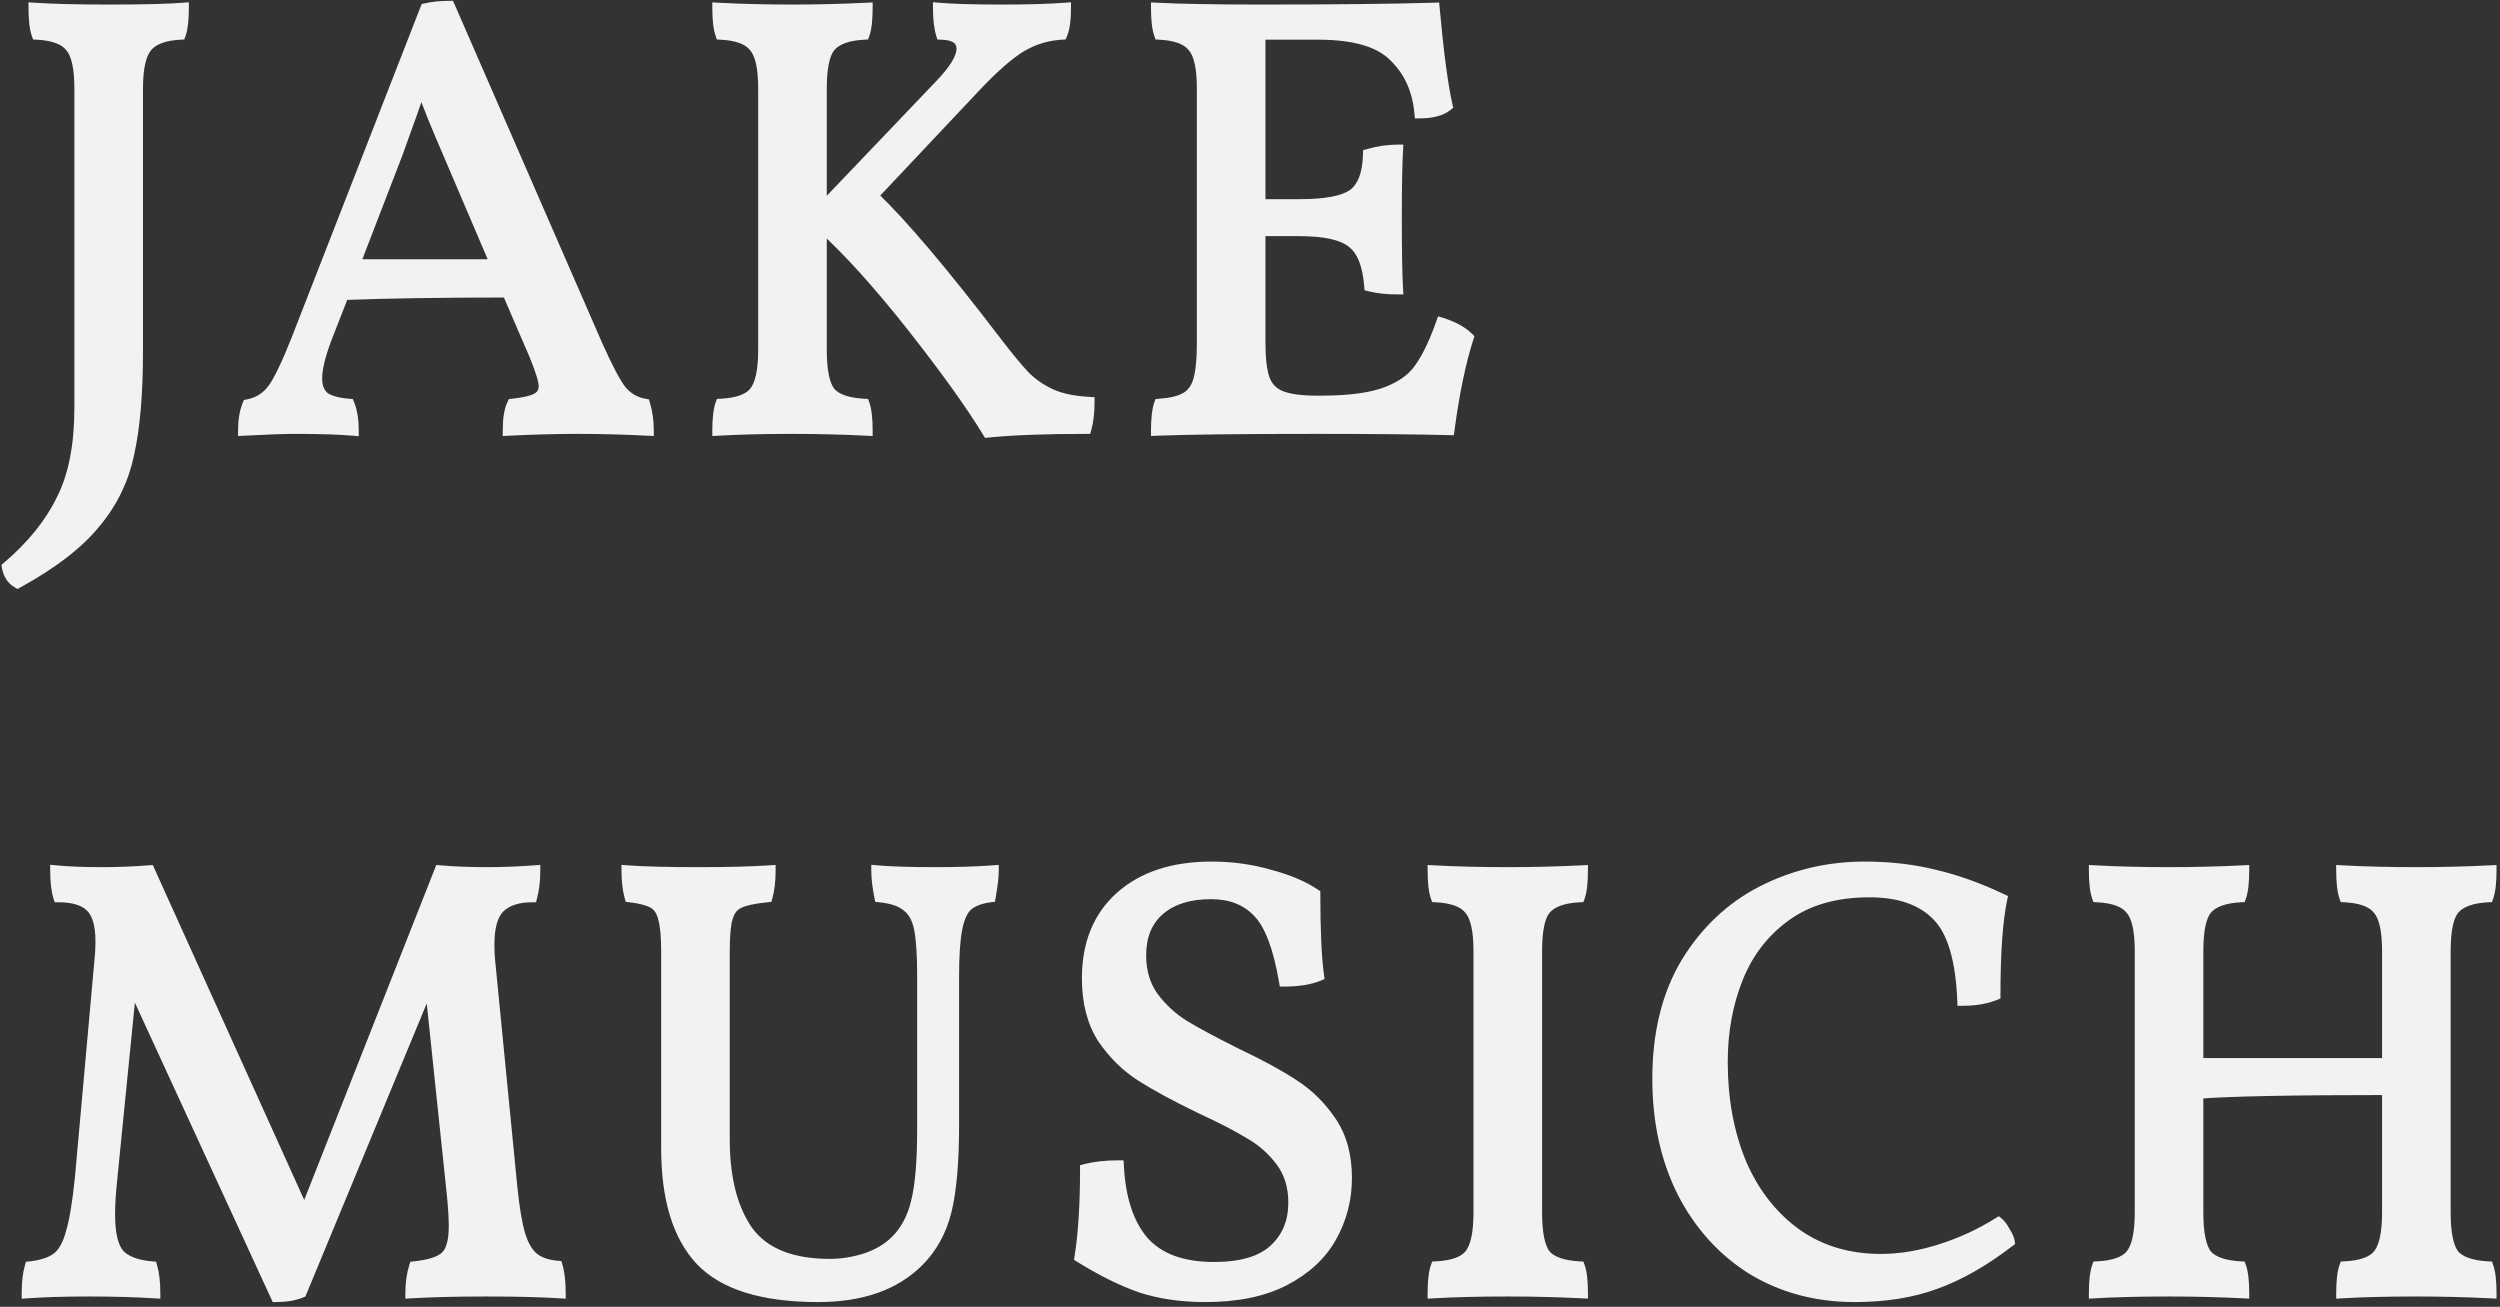 <svg width="484" height="253" viewBox="0 0 484 253" fill="none" xmlns="http://www.w3.org/2000/svg">
<rect x="0" y="0" width="484" height="253" fill="#333333" stroke="none"/>
<path d="M26.68 68C26.68 76.16 26.12 82.76 25 87.8C23.96 92.84 21.76 97.36 18.4 101.36C15.12 105.36 10.12 109.2 3.4 112.88C2.28 112.24 1.6 111.2 1.36 109.76C6.16 105.68 9.68 101.32 11.92 96.68C14.24 92.12 15.4 86.2 15.4 78.92V17.12C15.4 13.12 14.8 10.44 13.6 9.08C12.48 7.64 10.32 6.84 7.12 6.68C6.72 5.56 6.52 3.84 6.52 1.52C10.04 1.76 14.88 1.88 21.04 1.88C27.84 1.88 32.68 1.76 35.56 1.52C35.56 3.84 35.36 5.56 34.96 6.68C31.84 6.84 29.68 7.64 28.48 9.08C27.28 10.52 26.68 13.2 26.68 17.12V68ZM124.852 78.2C125.332 79.8 125.572 81.52 125.572 83.36C120.772 83.12 116.212 83 111.892 83C107.652 83 103.132 83.12 98.332 83.36C98.332 81.04 98.612 79.32 99.172 78.2C101.412 77.96 102.972 77.6 103.852 77.12C104.812 76.64 105.292 75.84 105.292 74.72C105.292 73.76 104.692 71.8 103.492 68.84L98.212 56.6C85.492 56.6 74.932 56.76 66.532 57.08L63.292 65.36C62.012 68.72 61.372 71.36 61.372 73.28C61.372 74.88 61.852 76.08 62.812 76.88C63.852 77.6 65.452 78.04 67.612 78.2C68.172 79.56 68.452 81.28 68.452 83.36C65.732 83.12 61.932 83 57.052 83C54.972 83 51.652 83.12 47.092 83.36C47.092 81.36 47.372 79.68 47.932 78.32C50.012 77.92 51.652 76.88 52.852 75.2C54.052 73.52 55.612 70.24 57.532 65.36L82.372 1.64C83.732 1.32 85.292 1.16 87.052 1.16L115.612 66.68C117.612 71.16 119.172 74.12 120.292 75.56C121.492 77 123.012 77.88 124.852 78.2ZM95.932 51.2L86.812 29.84C84.412 24.32 82.652 19.96 81.532 16.76C80.652 19.48 79.132 23.8 76.972 29.72L68.692 51.2H95.932ZM192.784 65.96C195.104 69 196.984 71.28 198.424 72.8C199.864 74.24 201.544 75.4 203.464 76.28C205.384 77.16 207.864 77.68 210.904 77.84C210.904 79.84 210.704 81.56 210.304 83C202.304 83 195.944 83.24 191.224 83.72C188.024 78.44 183.184 71.68 176.704 63.44C170.224 55.2 164.344 48.68 159.064 43.88V67.76C159.064 71.76 159.624 74.48 160.744 75.92C161.944 77.28 164.144 78.04 167.344 78.2C167.744 79.32 167.944 81.04 167.944 83.36C163.144 83.12 158.304 83 153.424 83C147.824 83 142.984 83.12 138.904 83.36C138.904 81.04 139.104 79.32 139.504 78.2C142.704 78.04 144.864 77.28 145.984 75.92C147.184 74.48 147.784 71.76 147.784 67.76V17.12C147.784 13.12 147.184 10.44 145.984 9.08C144.864 7.64 142.704 6.84 139.504 6.68C139.104 5.56 138.904 3.84 138.904 1.52C143.304 1.76 148.144 1.88 153.424 1.88C158.304 1.88 163.144 1.76 167.944 1.52C167.944 3.84 167.744 5.56 167.344 6.68C164.144 6.84 161.944 7.64 160.744 9.08C159.624 10.44 159.064 13.12 159.064 17.12V40.4L181.744 16.64C184.704 13.6 186.184 11.2 186.184 9.44C186.184 7.68 184.864 6.76 182.224 6.68C181.824 5.4 181.624 3.68 181.624 1.52C184.264 1.76 188.384 1.88 193.984 1.88C199.024 1.88 203.144 1.76 206.344 1.52C206.344 3.84 206.104 5.56 205.624 6.68C202.744 6.84 200.104 7.64 197.704 9.08C195.304 10.52 192.264 13.2 188.584 17.12L169.024 37.88C174.784 43.4 182.704 52.76 192.784 65.96ZM279.032 62.48C281.352 63.2 283.112 64.16 284.312 65.36C282.792 70.08 281.552 76.04 280.592 83.24C274.352 83.08 265.792 83 254.912 83C240.192 83 229.832 83.12 223.832 83.36C223.832 81.04 224.032 79.32 224.432 78.2C226.672 78.04 228.352 77.64 229.472 77C230.672 76.36 231.512 75.24 231.992 73.64C232.472 72.04 232.712 69.64 232.712 66.44V17.12C232.712 13.12 232.112 10.44 230.912 9.08C229.792 7.64 227.632 6.84 224.432 6.68C224.032 5.56 223.832 3.84 223.832 1.52C228.552 1.76 235.272 1.88 243.992 1.88C258.552 1.88 269.792 1.76 277.712 1.52C278.512 10.32 279.352 16.64 280.232 20.48C279.032 21.44 277.232 21.92 274.832 21.92C274.432 17.44 272.792 13.8 269.912 11C267.112 8.12 262.192 6.68 255.152 6.68H243.992V39.56H251.552C256.592 39.56 260.032 38.92 261.872 37.64C263.792 36.28 264.792 33.68 264.872 29.84C266.792 29.28 268.712 29 270.632 29C270.472 31.72 270.392 36.08 270.392 42.08C270.392 48.64 270.472 53.28 270.632 56C268.472 56 266.632 55.8 265.112 55.4C264.792 51.24 263.672 48.44 261.752 47C259.912 45.48 256.512 44.72 251.552 44.72H243.992V66.44C243.992 69.48 244.272 71.8 244.832 73.4C245.392 74.92 246.432 76 247.952 76.64C249.552 77.28 251.872 77.6 254.912 77.6H255.632C261.152 77.6 265.392 77.04 268.352 75.92C271.312 74.8 273.472 73.24 274.832 71.24C276.272 69.24 277.672 66.32 279.032 62.48ZM107.92 245.08C108.32 246.44 108.52 248.2 108.52 250.36C104.84 250.12 100.04 250 94.12 250C88.44 250 83.56 250.12 79.48 250.36C79.48 248.44 79.72 246.72 80.2 245.2C83.24 244.88 85.28 244.2 86.32 243.16C87.36 242.12 87.88 240.2 87.88 237.4C87.88 235.8 87.76 233.8 87.52 231.4L83.2 190.24L58.36 250.24C57 250.8 55.36 251.08 53.44 251.08L25.48 190.36L21.64 228.88C21.4 231.28 21.28 233.36 21.28 235.12C21.28 238.8 21.88 241.36 23.08 242.8C24.36 244.16 26.48 244.96 29.44 245.2C29.84 246.56 30.04 248.28 30.04 250.36C26.2 250.12 21.92 250 17.2 250C12.48 250 8.48 250.12 5.2 250.36C5.2 248.28 5.4 246.56 5.8 245.2C8.04 244.96 9.76 244.4 10.96 243.52C12.16 242.64 13.08 241.04 13.72 238.72C14.44 236.32 15.04 232.68 15.52 227.8L19.36 185.08C19.44 184.36 19.48 183.4 19.48 182.2C19.48 179.08 18.84 176.88 17.56 175.6C16.28 174.32 14.2 173.68 11.32 173.68C10.92 172.4 10.72 170.68 10.72 168.52C13.12 168.76 16.16 168.88 19.84 168.88C22.8 168.88 25.84 168.76 28.96 168.52L58.96 234.88L85.12 168.52C87.84 168.76 90.96 168.88 94.48 168.88C97.36 168.88 100.4 168.76 103.6 168.52C103.6 170.44 103.4 172.16 103 173.68C100.28 173.68 98.2 174.36 96.76 175.72C95.4 177.08 94.72 179.44 94.72 182.8C94.72 184.08 94.76 185.08 94.84 185.8L99.16 229.84C99.56 233.84 100.08 236.92 100.72 239.08C101.36 241.16 102.24 242.64 103.36 243.52C104.48 244.4 106 244.92 107.92 245.08ZM184.68 217.72C184.68 224.92 184.2 230.48 183.24 234.4C182.28 238.32 180.48 241.6 177.84 244.24C173.28 248.8 166.8 251.08 158.4 251.08C147.68 251.08 140.08 248.72 135.6 244C131.2 239.28 129 232.04 129 222.28V184.12C129 181.24 128.8 179.12 128.4 177.76C128.08 176.4 127.44 175.44 126.48 174.88C125.52 174.32 124 173.92 121.92 173.68C121.52 172.24 121.32 170.52 121.32 168.52C124.52 168.76 129.16 168.88 135.24 168.88C140.92 168.88 145.56 168.76 149.16 168.52C149.16 170.52 148.96 172.24 148.56 173.68C146 173.92 144.16 174.32 143.04 174.88C142 175.36 141.28 176.28 140.88 177.64C140.48 178.92 140.28 181.08 140.28 184.12V220.6C140.28 228.12 141.8 234.04 144.84 238.36C147.96 242.6 153.24 244.72 160.68 244.72C162.92 244.72 165.2 244.36 167.52 243.64C169.92 242.84 171.88 241.68 173.4 240.16C175.32 238.24 176.64 235.76 177.36 232.72C178.16 229.6 178.56 224.92 178.56 218.68V188.92C178.56 184.84 178.36 181.8 177.96 179.8C177.56 177.8 176.76 176.36 175.56 175.48C174.44 174.52 172.68 173.92 170.28 173.68C169.88 171.68 169.68 169.96 169.68 168.52C172.4 168.76 176.16 168.88 180.96 168.88C185.44 168.88 189.24 168.76 192.36 168.52C192.36 169.72 192.16 171.44 191.76 173.68C189.84 173.92 188.36 174.48 187.32 175.36C186.36 176.24 185.68 177.76 185.28 179.92C184.88 182 184.68 185 184.68 188.92V217.72ZM233.376 251.08C228.736 251.08 224.576 250.48 220.896 249.28C217.216 248 213.256 246.04 209.016 243.4C209.736 238.92 210.096 233.24 210.096 226.36C211.936 225.88 214.096 225.64 216.576 225.64C216.896 232.04 218.496 236.92 221.376 240.28C224.336 243.64 228.896 245.32 235.056 245.32C240.256 245.32 244.096 244.2 246.576 241.96C249.136 239.64 250.416 236.6 250.416 232.84C250.416 229.72 249.616 227.08 248.016 224.92C246.416 222.76 244.456 221 242.136 219.64C239.816 218.2 236.576 216.52 232.416 214.6C227.616 212.28 223.776 210.2 220.896 208.36C218.016 206.52 215.536 204.08 213.456 201.04C211.456 197.92 210.456 194.04 210.456 189.4C210.456 182.68 212.616 177.4 216.936 173.56C221.256 169.72 227.136 167.8 234.576 167.8C238.496 167.8 242.256 168.32 245.856 169.36C249.456 170.32 252.376 171.56 254.616 173.08C254.616 180.2 254.856 185.48 255.336 188.92C253.576 189.64 251.336 190 248.616 190C247.496 183.44 245.816 179 243.576 176.68C241.336 174.28 238.296 173.08 234.456 173.08C230.216 173.08 226.896 174.12 224.496 176.2C222.096 178.28 220.896 181.2 220.896 184.96C220.896 188.08 221.696 190.76 223.296 193C224.976 195.24 226.976 197.08 229.296 198.52C231.696 199.96 234.976 201.72 239.136 203.8C243.856 206.04 247.616 208.08 250.416 209.92C253.296 211.76 255.736 214.16 257.736 217.12C259.736 220.08 260.736 223.72 260.736 228.04C260.736 232.2 259.736 236.04 257.736 239.56C255.816 243 252.776 245.8 248.616 247.96C244.536 250.04 239.456 251.08 233.376 251.08ZM286.267 184.12C286.267 180.12 285.667 177.44 284.467 176.08C283.347 174.64 281.187 173.84 277.987 173.68C277.587 172.56 277.387 170.84 277.387 168.52C281.787 168.76 286.627 168.88 291.907 168.88C296.787 168.88 301.627 168.76 306.427 168.52C306.427 170.84 306.227 172.56 305.827 173.68C302.627 173.84 300.427 174.64 299.227 176.08C298.107 177.44 297.547 180.12 297.547 184.12V234.76C297.547 238.76 298.107 241.48 299.227 242.92C300.427 244.28 302.627 245.04 305.827 245.2C306.227 246.32 306.427 248.04 306.427 250.36C301.627 250.12 296.787 250 291.907 250C286.307 250 281.467 250.12 277.387 250.36C277.387 248.04 277.587 246.32 277.987 245.2C281.187 245.04 283.347 244.28 284.467 242.92C285.667 241.48 286.267 238.76 286.267 234.76V184.12ZM359.049 251.08C351.689 251.08 345.089 249.32 339.249 245.8C333.489 242.2 328.969 237.2 325.689 230.8C322.489 224.4 320.889 217.08 320.889 208.84C320.889 200.04 322.729 192.56 326.409 186.4C330.169 180.24 335.089 175.6 341.169 172.48C347.329 169.36 353.929 167.8 360.969 167.8C365.849 167.8 370.369 168.32 374.529 169.36C378.689 170.32 383.049 171.88 387.609 174.04C386.729 178.2 386.289 184.4 386.289 192.64C384.529 193.36 382.409 193.72 379.929 193.72C379.609 185.72 377.969 180.24 375.009 177.28C372.049 174.24 367.689 172.72 361.929 172.72C355.449 172.72 350.089 174.24 345.849 177.28C341.609 180.32 338.489 184.32 336.489 189.28C334.489 194.24 333.489 199.68 333.489 205.6C333.489 212.8 334.689 219.32 337.089 225.16C339.569 230.92 343.129 235.48 347.769 238.84C352.409 242.12 357.849 243.76 364.089 243.76C367.849 243.76 371.729 243.12 375.729 241.84C379.729 240.56 383.449 238.84 386.889 236.68C387.369 237.08 387.809 237.68 388.209 238.48C388.689 239.2 388.969 239.84 389.049 240.4C384.169 244.16 379.409 246.88 374.769 248.56C370.209 250.24 364.969 251.08 359.049 251.08ZM473.448 234.76C473.448 238.76 474.008 241.48 475.128 242.92C476.328 244.28 478.528 245.04 481.728 245.2C482.128 246.32 482.328 248.04 482.328 250.36C477.528 250.12 472.688 250 467.808 250C462.208 250 457.368 250.12 453.288 250.36C453.288 248.04 453.488 246.32 453.888 245.2C457.088 245.04 459.247 244.28 460.367 242.92C461.568 241.48 462.168 238.76 462.168 234.76V211C443.848 211 431.648 211.24 425.568 211.72V234.76C425.568 238.76 426.128 241.48 427.248 242.92C428.448 244.28 430.648 245.04 433.848 245.2C434.248 246.32 434.448 248.04 434.448 250.36C429.648 250.12 424.808 250 419.928 250C414.328 250 409.488 250.12 405.408 250.36C405.408 248.04 405.608 246.32 406.008 245.2C409.208 245.04 411.368 244.28 412.488 242.92C413.688 241.48 414.288 238.76 414.288 234.76V184.12C414.288 180.12 413.688 177.44 412.488 176.08C411.368 174.64 409.208 173.84 406.008 173.68C405.608 172.56 405.408 170.84 405.408 168.52C409.808 168.76 414.648 168.88 419.928 168.88C424.808 168.88 429.648 168.76 434.448 168.52C434.448 170.84 434.248 172.56 433.848 173.68C430.648 173.84 428.448 174.64 427.248 176.08C426.128 177.44 425.568 180.12 425.568 184.12V205.84H462.168V184.12C462.168 180.12 461.568 177.44 460.367 176.08C459.247 174.64 457.088 173.84 453.888 173.68C453.488 172.56 453.288 170.84 453.288 168.52C457.688 168.76 462.528 168.88 467.808 168.88C472.688 168.88 477.528 168.76 482.328 168.52C482.328 170.84 482.128 172.56 481.728 173.68C478.528 173.84 476.328 174.64 475.128 176.08C474.008 177.44 473.448 180.12 473.448 184.12V234.76Z" fill="#F2F2F2"/>
<path d="M25 87.8L24.024 87.583L24.022 87.591L24.021 87.598L25 87.8ZM18.4 101.36L17.634 100.717L17.627 100.726L18.4 101.36ZM3.4 112.88L2.904 113.748L3.39 114.026L3.88 113.757L3.4 112.88ZM1.36 109.76L0.712 108.998L0.28 109.365L0.374 109.924L1.36 109.76ZM11.92 96.68L11.029 96.227L11.024 96.236L11.019 96.245L11.92 96.68ZM13.6 9.08L12.811 9.694L12.83 9.718L12.85 9.742L13.6 9.08ZM7.12 6.68L6.178 7.016L6.403 7.645L7.07 7.679L7.12 6.68ZM6.52 1.52L6.588 0.522L5.52 0.449V1.52H6.52ZM35.56 1.52H36.56V0.433L35.477 0.523L35.56 1.52ZM34.96 6.68L35.011 7.679L35.677 7.645L35.902 7.016L34.96 6.68ZM28.48 9.08L27.712 8.44L27.712 8.44L28.48 9.08ZM25.68 68C25.68 76.124 25.122 82.643 24.024 87.583L25.976 88.017C27.118 82.877 27.68 76.196 27.68 68H25.68ZM24.021 87.598C23.015 92.473 20.889 96.842 17.634 100.717L19.166 102.003C22.631 97.878 24.905 93.207 25.979 88.002L24.021 87.598ZM17.627 100.726C14.457 104.591 9.576 108.358 2.92 112.003L3.88 113.757C10.664 110.042 15.783 106.129 19.173 101.994L17.627 100.726ZM3.896 112.012C3.073 111.542 2.544 110.783 2.346 109.596L0.374 109.924C0.656 111.617 1.487 112.938 2.904 113.748L3.896 112.012ZM2.008 110.522C6.891 106.371 10.508 101.905 12.821 97.115L11.019 96.245C8.852 100.735 5.429 104.989 0.712 108.998L2.008 110.522ZM12.811 97.133C15.226 92.386 16.4 86.295 16.4 78.92H14.4C14.4 86.105 13.254 91.854 11.029 96.227L12.811 97.133ZM16.4 78.92V17.12H14.4V78.92H16.4ZM16.4 17.12C16.4 15.077 16.247 13.328 15.926 11.892C15.606 10.465 15.104 9.273 14.35 8.418L12.85 9.742C13.296 10.247 13.694 11.075 13.974 12.329C14.253 13.572 14.4 15.163 14.4 17.12H16.4ZM14.389 8.466C12.994 6.672 10.453 5.845 7.17 5.681L7.07 7.679C10.187 7.835 11.966 8.608 12.811 9.694L14.389 8.466ZM8.062 6.344C7.722 5.391 7.52 3.813 7.52 1.52H5.52C5.52 3.867 5.718 5.729 6.178 7.016L8.062 6.344ZM6.452 2.518C10.005 2.76 14.871 2.88 21.04 2.88V0.88C14.889 0.88 10.075 0.76 6.588 0.522L6.452 2.518ZM21.04 2.88C27.841 2.88 32.718 2.76 35.643 2.517L35.477 0.523C32.642 0.76 27.839 0.88 21.04 0.88V2.88ZM34.56 1.52C34.56 3.813 34.358 5.391 34.018 6.344L35.902 7.016C36.362 5.729 36.56 3.867 36.56 1.52H34.56ZM34.909 5.681C31.688 5.846 29.179 6.679 27.712 8.44L29.248 9.72C30.181 8.601 31.992 7.834 35.011 7.679L34.909 5.681ZM27.712 8.44C26.267 10.173 25.68 13.177 25.68 17.12H27.68C27.68 13.223 28.293 10.867 29.248 9.72L27.712 8.44ZM25.68 17.12V68H27.68V17.12H25.68ZM124.852 78.2L125.81 77.913L125.632 77.321L125.024 77.215L124.852 78.2ZM125.572 83.36L125.522 84.359L126.572 84.411V83.36H125.572ZM98.332 83.36H97.332V84.411L98.382 84.359L98.332 83.36ZM99.172 78.2L99.066 77.206L98.522 77.264L98.278 77.753L99.172 78.2ZM103.852 77.12L103.405 76.226L103.389 76.234L103.373 76.242L103.852 77.12ZM103.492 68.84L104.419 68.464L104.415 68.454L104.41 68.444L103.492 68.84ZM98.212 56.6L99.13 56.204L98.87 55.6H98.212V56.6ZM66.532 57.08L66.494 56.081L65.84 56.106L65.601 56.716L66.532 57.08ZM63.292 65.36L62.361 64.996L62.358 65.004L63.292 65.36ZM62.812 76.88L62.172 77.648L62.206 77.677L62.243 77.702L62.812 76.88ZM67.612 78.2L68.537 77.819L68.302 77.248L67.686 77.203L67.612 78.2ZM68.452 83.36L68.364 84.356L69.452 84.452V83.36H68.452ZM47.092 83.36H46.092V84.414L47.145 84.359L47.092 83.36ZM47.932 78.32L47.743 77.338L47.213 77.44L47.008 77.939L47.932 78.32ZM52.852 75.2L53.666 75.781L53.666 75.781L52.852 75.2ZM57.532 65.36L58.463 65.726L58.464 65.723L57.532 65.36ZM82.372 1.64L82.143 0.667L81.631 0.787L81.441 1.277L82.372 1.64ZM87.052 1.16L87.969 0.76L87.707 0.16H87.052V1.16ZM115.612 66.68L114.695 67.08L114.699 67.088L115.612 66.68ZM120.292 75.56L119.503 76.174L119.513 76.187L119.524 76.2L120.292 75.56ZM95.932 51.2V52.2H97.447L96.852 50.807L95.932 51.2ZM86.812 29.84L87.732 29.447L87.729 29.441L86.812 29.84ZM81.532 16.76L82.476 16.43L81.495 13.627L80.581 16.452L81.532 16.76ZM76.972 29.72L77.905 30.08L77.909 30.071L77.912 30.063L76.972 29.72ZM68.692 51.2L67.759 50.84L67.235 52.2H68.692V51.2ZM123.894 78.487C124.344 79.985 124.572 81.608 124.572 83.36H126.572C126.572 81.433 126.321 79.615 125.81 77.913L123.894 78.487ZM125.622 82.361C120.807 82.121 116.231 82 111.892 82V84C116.194 84 120.737 84.12 125.522 84.359L125.622 82.361ZM111.892 82C107.634 82 103.097 82.121 98.282 82.361L98.382 84.359C103.168 84.12 107.671 84 111.892 84V82ZM99.332 83.36C99.332 81.084 99.613 79.555 100.067 78.647L98.278 77.753C97.612 79.085 97.332 80.996 97.332 83.36H99.332ZM99.279 79.194C101.527 78.954 103.262 78.581 104.331 77.998L103.373 76.242C102.682 76.619 101.298 76.966 99.066 77.206L99.279 79.194ZM104.299 78.014C104.923 77.703 105.438 77.261 105.79 76.674C106.14 76.091 106.292 75.425 106.292 74.72H104.292C104.292 75.135 104.204 75.43 104.075 75.645C103.947 75.859 103.741 76.058 103.405 76.226L104.299 78.014ZM106.292 74.72C106.292 74.081 106.102 73.23 105.798 72.237C105.486 71.218 105.025 69.958 104.419 68.464L102.565 69.216C103.16 70.682 103.598 71.882 103.886 72.823C104.182 73.79 104.292 74.399 104.292 74.72H106.292ZM104.41 68.444L99.13 56.204L97.294 56.996L102.574 69.236L104.41 68.444ZM98.212 55.6C85.485 55.6 74.912 55.76 66.494 56.081L66.57 58.079C74.953 57.76 85.499 57.6 98.212 57.6V55.6ZM65.601 56.716L62.361 64.996L64.223 65.724L67.463 57.444L65.601 56.716ZM62.358 65.004C61.065 68.396 60.372 71.174 60.372 73.28H62.372C62.372 71.546 62.959 69.044 64.227 65.716L62.358 65.004ZM60.372 73.28C60.372 75.087 60.923 76.607 62.172 77.648L63.452 76.112C62.781 75.553 62.372 74.673 62.372 73.28H60.372ZM62.243 77.702C63.5 78.572 65.312 79.032 67.538 79.197L67.686 77.203C65.593 77.048 64.204 76.628 63.381 76.058L62.243 77.702ZM66.688 78.581C67.182 79.781 67.452 81.361 67.452 83.36H69.452C69.452 81.199 69.163 79.339 68.537 77.819L66.688 78.581ZM68.54 82.364C65.777 82.12 61.943 82 57.052 82V84C61.922 84 65.688 84.12 68.364 84.356L68.54 82.364ZM57.052 82C54.944 82 51.602 82.121 47.04 82.361L47.145 84.359C51.703 84.119 55 84 57.052 84V82ZM48.092 83.36C48.092 81.447 48.361 79.905 48.857 78.701L47.008 77.939C46.383 79.455 46.092 81.273 46.092 83.36H48.092ZM48.121 79.302C50.446 78.855 52.312 77.676 53.666 75.781L52.038 74.619C50.992 76.084 49.579 76.985 47.743 77.338L48.121 79.302ZM53.666 75.781C54.946 73.989 56.545 70.601 58.463 65.726L56.602 64.994C54.679 69.879 53.158 73.051 52.038 74.619L53.666 75.781ZM58.464 65.723L83.304 2.003L81.441 1.277L56.6 64.997L58.464 65.723ZM82.601 2.613C83.87 2.315 85.35 2.16 87.052 2.16V0.16C85.234 0.16 83.595 0.325 82.143 0.667L82.601 2.613ZM86.135 1.56L114.695 67.08L116.529 66.28L87.969 0.76L86.135 1.56ZM114.699 67.088C116.695 71.558 118.298 74.625 119.503 76.174L121.082 74.946C120.046 73.615 118.53 70.762 116.525 66.272L114.699 67.088ZM119.524 76.2C120.875 77.822 122.606 78.824 124.681 79.185L125.024 77.215C123.418 76.936 122.109 76.178 121.06 74.92L119.524 76.2ZM96.852 50.807L87.732 29.447L85.892 30.233L95.013 51.593L96.852 50.807ZM87.729 29.441C85.333 23.929 83.584 19.595 82.476 16.43L80.588 17.09C81.72 20.325 83.492 24.711 85.895 30.239L87.729 29.441ZM80.581 16.452C79.707 19.153 78.192 23.459 76.033 29.377L77.912 30.063C80.072 24.142 81.597 19.807 82.484 17.068L80.581 16.452ZM76.039 29.36L67.759 50.84L69.625 51.56L77.905 30.08L76.039 29.36ZM68.692 52.2H95.932V50.2H68.692V52.2ZM192.784 65.96L193.579 65.353L193.579 65.353L192.784 65.96ZM198.424 72.8L197.698 73.488L197.708 73.498L197.717 73.507L198.424 72.8ZM203.464 76.28L203.048 77.189L203.464 76.28ZM210.904 77.84H211.904V76.891L210.957 76.841L210.904 77.84ZM210.304 83V84H211.064L211.268 83.268L210.304 83ZM191.224 83.72L190.369 84.238L190.697 84.779L191.326 84.715L191.224 83.72ZM159.064 43.88L159.737 43.14L158.064 41.619V43.88H159.064ZM160.744 75.92L159.955 76.534L159.974 76.558L159.995 76.582L160.744 75.92ZM167.344 78.2L168.286 77.864L168.061 77.235L167.394 77.201L167.344 78.2ZM167.944 83.36L167.894 84.359L168.944 84.411V83.36H167.944ZM138.904 83.36H137.904V84.421L138.963 84.358L138.904 83.36ZM139.504 78.2L139.454 77.201L138.787 77.235L138.563 77.864L139.504 78.2ZM145.984 75.92L145.216 75.28L145.212 75.284L145.984 75.92ZM145.984 9.08L145.195 9.694L145.214 9.718L145.235 9.742L145.984 9.08ZM139.504 6.68L138.563 7.016L138.787 7.645L139.454 7.679L139.504 6.68ZM138.904 1.52L138.959 0.521L137.904 0.464V1.52H138.904ZM167.944 1.52H168.944V0.469L167.894 0.521L167.944 1.52ZM167.344 6.68L167.394 7.679L168.061 7.645L168.286 7.016L167.344 6.68ZM160.744 9.08L159.976 8.44L159.972 8.444L160.744 9.08ZM159.064 40.4H158.064V42.896L159.788 41.09L159.064 40.4ZM181.744 16.64L181.028 15.942L181.021 15.95L181.744 16.64ZM182.224 6.68L181.27 6.978L181.482 7.658L182.194 7.68L182.224 6.68ZM181.624 1.52L181.715 0.524L180.624 0.425V1.52H181.624ZM206.344 1.52H207.344V0.442L206.27 0.523L206.344 1.52ZM205.624 6.68L205.68 7.678L206.299 7.644L206.544 7.074L205.624 6.68ZM197.704 9.08L197.19 8.223L197.19 8.223L197.704 9.08ZM188.584 17.12L189.312 17.806L189.313 17.804L188.584 17.12ZM169.024 37.88L168.297 37.194L167.617 37.916L168.332 38.602L169.024 37.88ZM191.989 66.567C194.316 69.616 196.222 71.929 197.698 73.488L199.15 72.112C197.747 70.631 195.892 68.384 193.579 65.353L191.989 66.567ZM197.717 73.507C199.244 75.034 201.024 76.261 203.048 77.189L203.881 75.371C202.065 74.539 200.484 73.446 199.131 72.093L197.717 73.507ZM203.048 77.189C205.121 78.139 207.737 78.675 210.852 78.839L210.957 76.841C207.992 76.685 205.648 76.181 203.881 75.371L203.048 77.189ZM209.904 77.84C209.904 79.778 209.71 81.403 209.341 82.732L211.268 83.268C211.699 81.717 211.904 79.902 211.904 77.84H209.904ZM210.304 82C202.29 82 195.892 82.24 191.123 82.725L191.326 84.715C195.997 84.24 202.319 84 210.304 84V82ZM192.08 83.202C188.849 77.871 183.981 71.075 177.49 62.822L175.918 64.058C182.388 72.285 187.2 79.009 190.369 84.238L192.08 83.202ZM177.49 62.822C170.99 54.556 165.072 47.99 159.737 43.14L158.392 44.62C163.616 49.37 169.458 55.844 175.918 64.058L177.49 62.822ZM158.064 43.88V67.76H160.064V43.88H158.064ZM158.064 67.76C158.064 69.801 158.207 71.553 158.505 73.002C158.801 74.441 159.265 75.646 159.955 76.534L161.534 75.306C161.104 74.754 160.728 73.879 160.464 72.598C160.202 71.327 160.064 69.719 160.064 67.76H158.064ZM159.995 76.582C161.469 78.252 164.016 79.035 167.294 79.199L167.394 77.201C164.273 77.045 162.42 76.308 161.494 75.258L159.995 76.582ZM166.403 78.536C166.743 79.489 166.944 81.067 166.944 83.36H168.944C168.944 81.013 168.746 79.151 168.286 77.864L166.403 78.536ZM167.994 82.361C163.177 82.12 158.321 82 153.424 82V84C158.288 84 163.111 84.12 167.894 84.359L167.994 82.361ZM153.424 82C147.811 82 142.951 82.12 138.846 82.362L138.963 84.358C143.018 84.12 147.837 84 153.424 84V82ZM139.904 83.36C139.904 81.067 140.106 79.489 140.446 78.536L138.563 77.864C138.103 79.151 137.904 81.013 137.904 83.36H139.904ZM139.554 79.199C142.823 79.035 145.357 78.255 146.756 76.556L145.212 75.284C144.372 76.305 142.585 77.045 139.454 77.201L139.554 79.199ZM146.753 76.56C147.493 75.672 147.992 74.462 148.311 73.015C148.632 71.561 148.784 69.804 148.784 67.76H146.784C146.784 69.716 146.637 71.319 146.358 72.585C146.077 73.858 145.676 74.728 145.216 75.28L146.753 76.56ZM148.784 67.76V17.12H146.784V67.76H148.784ZM148.784 17.12C148.784 15.077 148.632 13.328 148.31 11.892C147.991 10.465 147.489 9.273 146.734 8.418L145.235 9.742C145.68 10.247 146.078 11.075 146.359 12.329C146.637 13.572 146.784 15.163 146.784 17.12H148.784ZM146.774 8.466C145.378 6.672 142.837 5.845 139.554 5.681L139.454 7.679C142.572 7.835 144.351 8.608 145.195 9.694L146.774 8.466ZM140.446 6.344C140.106 5.391 139.904 3.813 139.904 1.52H137.904C137.904 3.867 138.103 5.729 138.563 7.016L140.446 6.344ZM138.85 2.519C143.271 2.76 148.13 2.88 153.424 2.88V0.88C148.159 0.88 143.338 0.76 138.959 0.521L138.85 2.519ZM153.424 2.88C158.321 2.88 163.177 2.76 167.994 2.519L167.894 0.521C163.111 0.76 158.288 0.88 153.424 0.88V2.88ZM166.944 1.52C166.944 3.813 166.743 5.391 166.403 6.344L168.286 7.016C168.746 5.729 168.944 3.867 168.944 1.52H166.944ZM167.294 5.681C164.003 5.846 161.447 6.674 159.976 8.44L161.513 9.72C162.441 8.606 164.286 7.834 167.394 7.679L167.294 5.681ZM159.972 8.444C159.268 9.3 158.802 10.487 158.506 11.905C158.207 13.336 158.064 15.08 158.064 17.12H160.064C160.064 15.16 160.202 13.564 160.463 12.315C160.727 11.053 161.101 10.22 161.516 9.716L159.972 8.444ZM158.064 17.12V40.4H160.064V17.12H158.064ZM159.788 41.09L182.468 17.331L181.021 15.95L158.341 39.709L159.788 41.09ZM182.461 17.338C183.969 15.789 185.133 14.37 185.926 13.085C186.71 11.813 187.184 10.586 187.184 9.44H185.184C185.184 10.054 184.919 10.907 184.223 12.035C183.536 13.15 182.48 14.451 181.028 15.942L182.461 17.338ZM187.184 9.44C187.184 8.269 186.723 7.276 185.766 6.61C184.875 5.988 183.656 5.723 182.255 5.68L182.194 7.68C183.432 7.717 184.194 7.952 184.623 8.25C184.986 8.504 185.184 8.851 185.184 9.44H187.184ZM183.179 6.382C182.822 5.239 182.624 3.633 182.624 1.52H180.624C180.624 3.727 180.827 5.561 181.27 6.978L183.179 6.382ZM181.534 2.516C184.222 2.76 188.38 2.88 193.984 2.88V0.88C188.389 0.88 184.307 0.76 181.715 0.524L181.534 2.516ZM193.984 2.88C199.037 2.88 203.184 2.76 206.419 2.517L206.27 0.523C203.104 0.76 199.012 0.88 193.984 0.88V2.88ZM205.344 1.52C205.344 3.805 205.103 5.358 204.705 6.286L206.544 7.074C207.106 5.762 207.344 3.875 207.344 1.52H205.344ZM205.569 5.682C202.532 5.85 199.734 6.696 197.19 8.223L198.219 9.937C200.475 8.584 202.957 7.83 205.68 7.678L205.569 5.682ZM197.19 8.223C194.668 9.736 191.552 12.498 187.855 16.436L189.313 17.804C192.977 13.902 195.941 11.304 198.219 9.937L197.19 8.223ZM187.857 16.434L168.297 37.194L169.752 38.566L189.312 17.806L187.857 16.434ZM168.332 38.602C174.034 44.066 181.915 53.374 191.99 66.567L193.579 65.353C183.494 52.146 175.535 42.734 169.716 37.158L168.332 38.602ZM279.032 62.48L279.329 61.525L278.411 61.24L278.09 62.146L279.032 62.48ZM284.312 65.36L285.264 65.666L285.452 65.085L285.02 64.653L284.312 65.36ZM280.592 83.24L280.567 84.24L281.465 84.263L281.584 83.372L280.592 83.24ZM223.832 83.36H222.832V84.401L223.872 84.359L223.832 83.36ZM224.432 78.2L224.361 77.203L223.71 77.249L223.491 77.864L224.432 78.2ZM229.472 77L229.002 76.118L228.989 76.124L228.976 76.132L229.472 77ZM231.992 73.64L231.035 73.353L231.035 73.353L231.992 73.64ZM230.912 9.08L230.123 9.694L230.142 9.718L230.163 9.742L230.912 9.08ZM224.432 6.68L223.491 7.016L223.715 7.645L224.383 7.679L224.432 6.68ZM223.832 1.52L223.883 0.521L222.832 0.468V1.52H223.832ZM277.712 1.52L278.708 1.429L278.623 0.492L277.682 0.52L277.712 1.52ZM280.232 20.48L280.857 21.261L281.347 20.869L281.207 20.257L280.232 20.48ZM274.832 21.92L273.836 22.009L273.918 22.92H274.832V21.92ZM269.912 11L269.195 11.697L269.205 11.707L269.215 11.717L269.912 11ZM243.992 6.68V5.68H242.992V6.68H243.992ZM243.992 39.56H242.992V40.56H243.992V39.56ZM261.872 37.64L262.444 38.461L262.451 38.456L261.872 37.64ZM264.872 29.84L264.592 28.88L263.888 29.085L263.873 29.819L264.872 29.84ZM270.632 29L271.631 29.059L271.693 28H270.632V29ZM270.632 56V57H271.693L271.631 55.941L270.632 56ZM265.112 55.4L264.115 55.477L264.17 56.186L264.858 56.367L265.112 55.4ZM261.752 47L261.116 47.771L261.134 47.786L261.152 47.8L261.752 47ZM243.992 44.72V43.72H242.992V44.72H243.992ZM244.832 73.4L243.889 73.73L243.891 73.738L243.894 73.746L244.832 73.4ZM247.952 76.64L247.564 77.562L247.573 77.565L247.581 77.569L247.952 76.64ZM274.832 71.24L274.021 70.656L274.013 70.667L274.006 70.678L274.832 71.24ZM278.736 63.435C280.964 64.126 282.559 65.021 283.605 66.067L285.02 64.653C283.666 63.299 281.741 62.274 279.329 61.525L278.736 63.435ZM283.361 65.053C281.816 69.85 280.566 75.873 279.601 83.108L281.584 83.372C282.539 76.207 283.769 70.31 285.264 65.666L283.361 65.053ZM280.618 82.24C274.366 82.08 265.796 82 254.912 82V84C265.789 84 274.339 84.08 280.567 84.24L280.618 82.24ZM254.912 82C240.193 82 229.815 82.12 223.793 82.361L223.872 84.359C229.85 84.12 240.192 84 254.912 84V82ZM224.832 83.36C224.832 81.067 225.034 79.489 225.374 78.536L223.491 77.864C223.031 79.151 222.832 81.013 222.832 83.36H224.832ZM224.504 79.198C226.798 79.034 228.655 78.619 229.969 77.868L228.976 76.132C228.05 76.661 226.547 77.046 224.361 77.203L224.504 79.198ZM229.943 77.882C231.43 77.089 232.412 75.721 232.95 73.927L231.035 73.353C230.613 74.759 229.915 75.631 229.002 76.118L229.943 77.882ZM232.95 73.927C233.473 72.184 233.712 69.665 233.712 66.44H231.712C231.712 69.615 231.472 71.896 231.035 73.353L232.95 73.927ZM233.712 66.44V17.12H231.712V66.44H233.712ZM233.712 17.12C233.712 15.077 233.56 13.328 233.238 11.892C232.919 10.465 232.417 9.273 231.662 8.418L230.163 9.742C230.608 10.247 231.006 11.075 231.287 12.329C231.565 13.572 231.712 15.163 231.712 17.12H233.712ZM231.702 8.466C230.306 6.672 227.765 5.845 224.482 5.681L224.383 7.679C227.5 7.835 229.279 8.608 230.123 9.694L231.702 8.466ZM225.374 6.344C225.034 5.391 224.832 3.813 224.832 1.52H222.832C222.832 3.867 223.031 5.729 223.491 7.016L225.374 6.344ZM223.782 2.519C228.527 2.76 235.267 2.88 243.992 2.88V0.88C235.278 0.88 228.578 0.76 223.883 0.521L223.782 2.519ZM243.992 2.88C258.556 2.88 269.808 2.76 277.743 2.52L277.682 0.52C269.777 0.76 258.549 0.88 243.992 0.88V2.88ZM276.717 1.611C277.517 10.414 278.362 16.792 279.258 20.703L281.207 20.257C280.343 16.488 279.508 10.226 278.708 1.429L276.717 1.611ZM279.608 19.699C278.66 20.457 277.126 20.92 274.832 20.92V22.92C277.339 22.92 279.405 22.423 280.857 21.261L279.608 19.699ZM275.829 21.831C275.41 17.143 273.682 13.27 270.61 10.283L269.215 11.717C271.903 14.33 273.455 17.737 273.836 22.009L275.829 21.831ZM270.629 10.303C267.541 7.126 262.274 5.68 255.152 5.68V7.68C262.111 7.68 266.684 9.114 269.195 11.697L270.629 10.303ZM255.152 5.68H243.992V7.68H255.152V5.68ZM242.992 6.68V39.56H244.992V6.68H242.992ZM243.992 40.56H251.552V38.56H243.992V40.56ZM251.552 40.56C254.11 40.56 256.295 40.398 258.095 40.063C259.885 39.73 261.36 39.215 262.444 38.461L261.301 36.819C260.545 37.345 259.38 37.79 257.73 38.097C256.09 38.402 254.035 38.56 251.552 38.56V40.56ZM262.451 38.456C264.758 36.822 265.79 33.817 265.872 29.861L263.873 29.819C263.795 33.543 262.827 35.739 261.294 36.824L262.451 38.456ZM265.152 30.8C266.985 30.265 268.811 30 270.632 30V28C268.614 28 266.6 28.295 264.592 28.88L265.152 30.8ZM269.634 28.941C269.472 31.693 269.392 36.078 269.392 42.08H271.392C271.392 36.082 271.473 31.747 271.631 29.059L269.634 28.941ZM269.392 42.08C269.392 48.64 269.472 53.306 269.634 56.059L271.631 55.941C271.473 53.254 271.392 48.64 271.392 42.08H269.392ZM270.632 55C268.529 55 266.779 54.805 265.367 54.433L264.858 56.367C266.485 56.795 268.416 57 270.632 57V55ZM266.11 55.323C265.783 51.077 264.626 47.905 262.352 46.2L261.152 47.8C262.719 48.975 263.802 51.403 264.115 55.477L266.11 55.323ZM262.389 46.229C260.257 44.468 256.537 43.72 251.552 43.72V45.72C256.488 45.72 259.568 46.492 261.116 47.771L262.389 46.229ZM251.552 43.72H243.992V45.72H251.552V43.72ZM242.992 44.72V66.44H244.992V44.72H242.992ZM242.992 66.44C242.992 69.518 243.273 71.971 243.889 73.73L245.776 73.07C245.272 71.629 244.992 69.442 244.992 66.44H242.992ZM243.894 73.746C244.552 75.531 245.794 76.816 247.564 77.562L248.341 75.718C247.071 75.184 246.233 74.309 245.771 73.054L243.894 73.746ZM247.581 77.569C249.357 78.279 251.827 78.6 254.912 78.6V76.6C251.918 76.6 249.748 76.281 248.324 75.712L247.581 77.569ZM254.912 78.6H255.632V76.6H254.912V78.6ZM255.632 78.6C261.197 78.6 265.579 78.039 268.706 76.855L267.999 74.985C265.206 76.041 261.108 76.6 255.632 76.6V78.6ZM268.706 76.855C271.8 75.685 274.153 74.018 275.659 71.802L274.006 70.678C272.792 72.462 270.825 73.915 267.999 74.985L268.706 76.855ZM275.644 71.824C277.164 69.714 278.601 66.693 279.975 62.814L278.09 62.146C276.744 65.947 275.381 68.766 274.021 70.656L275.644 71.824ZM107.92 245.08L108.879 244.798L108.686 244.14L108.003 244.083L107.92 245.08ZM108.52 250.36L108.455 251.358L109.52 251.427V250.36H108.52ZM79.48 250.36H78.48V251.421L79.539 251.358L79.48 250.36ZM80.2 245.2L80.095 244.205L79.444 244.274L79.246 244.899L80.2 245.2ZM86.32 243.16L85.613 242.453L85.613 242.453L86.32 243.16ZM87.52 231.4L88.515 231.3L88.514 231.296L87.52 231.4ZM83.2 190.24L84.195 190.136L82.276 189.857L83.2 190.24ZM58.36 250.24L58.741 251.165L59.125 251.006L59.284 250.623L58.36 250.24ZM53.44 251.08L52.532 251.498L52.8 252.08H53.44V251.08ZM25.48 190.36L26.388 189.942L24.85 186.601L24.485 190.261L25.48 190.36ZM21.64 228.88L22.635 228.98L22.635 228.979L21.64 228.88ZM23.08 242.8L22.312 243.44L22.331 243.463L22.352 243.485L23.08 242.8ZM29.44 245.2L30.399 244.918L30.206 244.259L29.521 244.203L29.44 245.2ZM30.04 250.36L29.978 251.358L31.04 251.424V250.36H30.04ZM5.2 250.36H4.2V251.436L5.273 251.357L5.2 250.36ZM5.8 245.2L5.693 244.206L5.029 244.277L4.841 244.918L5.8 245.2ZM10.96 243.52L11.551 244.326L11.551 244.326L10.96 243.52ZM13.72 238.72L12.762 238.433L12.759 238.443L12.756 238.454L13.72 238.72ZM15.52 227.8L16.515 227.898L16.516 227.89L15.52 227.8ZM19.36 185.08L18.366 184.97L18.365 184.98L18.364 184.99L19.36 185.08ZM17.56 175.6L16.853 176.307L16.853 176.307L17.56 175.6ZM11.32 173.68L10.366 173.978L10.585 174.68H11.32V173.68ZM10.72 168.52L10.819 167.525L9.72 167.415V168.52H10.72ZM28.96 168.52L29.871 168.108L29.582 167.469L28.883 167.523L28.96 168.52ZM58.96 234.88L58.049 235.292L59.023 237.447L59.89 235.247L58.96 234.88ZM85.12 168.52L85.208 167.524L84.464 167.458L84.19 168.153L85.12 168.52ZM103.6 168.52H104.6V167.442L103.525 167.523L103.6 168.52ZM103 173.68V174.68H103.771L103.967 173.934L103 173.68ZM96.76 175.72L96.073 174.993L96.063 175.003L96.053 175.013L96.76 175.72ZM94.84 185.8L95.835 185.702L95.834 185.69L94.84 185.8ZM99.16 229.84L98.165 229.938L98.165 229.94L99.16 229.84ZM100.72 239.08L99.761 239.364L99.764 239.374L100.72 239.08ZM103.36 243.52L102.742 244.306L102.742 244.306L103.36 243.52ZM106.961 245.362C107.324 246.596 107.52 248.251 107.52 250.36H109.52C109.52 248.149 109.316 246.284 108.879 244.798L106.961 245.362ZM108.585 249.362C104.875 249.12 100.05 249 94.12 249V251C100.03 251 104.805 251.12 108.455 251.358L108.585 249.362ZM94.12 249C88.427 249 83.527 249.12 79.421 249.362L79.539 251.358C83.593 251.12 88.453 251 94.12 251V249ZM80.48 250.36C80.48 248.522 80.71 246.906 81.154 245.501L79.246 244.899C78.73 246.534 78.48 248.358 78.48 250.36H80.48ZM80.305 246.195C83.369 245.872 85.724 245.171 87.027 243.867L85.613 242.453C84.837 243.229 83.111 243.888 80.095 244.205L80.305 246.195ZM87.027 243.867C88.365 242.529 88.88 240.252 88.88 237.4H86.88C86.88 240.148 86.355 241.711 85.613 242.453L87.027 243.867ZM88.88 237.4C88.88 235.755 88.757 233.719 88.515 231.3L86.525 231.5C86.763 233.881 86.88 235.845 86.88 237.4H88.88ZM88.514 231.296L84.195 190.136L82.206 190.344L86.525 231.504L88.514 231.296ZM82.276 189.857L57.436 249.857L59.284 250.623L84.124 190.623L82.276 189.857ZM57.979 249.315C56.771 249.813 55.267 250.08 53.44 250.08V252.08C55.453 252.08 57.229 251.787 58.741 251.165L57.979 249.315ZM54.348 250.662L26.388 189.942L24.572 190.778L52.532 251.498L54.348 250.662ZM24.485 190.261L20.645 228.781L22.635 228.979L26.475 190.459L24.485 190.261ZM20.645 228.78C20.403 231.202 20.28 233.317 20.28 235.12H22.28C22.28 233.403 22.397 231.358 22.635 228.98L20.645 228.78ZM20.28 235.12C20.28 238.841 20.873 241.714 22.312 243.44L23.848 242.16C22.887 241.006 22.28 238.759 22.28 235.12H20.28ZM22.352 243.485C23.877 245.106 26.291 245.948 29.359 246.197L29.521 244.203C26.669 243.972 24.843 243.214 23.808 242.115L22.352 243.485ZM28.481 245.482C28.844 246.719 29.04 248.335 29.04 250.36H31.04C31.04 248.225 30.836 246.401 30.399 244.918L28.481 245.482ZM30.102 249.362C26.238 249.12 21.936 249 17.2 249V251C21.904 251 26.162 251.12 29.978 251.358L30.102 249.362ZM17.2 249C12.465 249 8.439 249.12 5.127 249.363L5.273 251.357C8.521 251.12 12.495 251 17.2 251V249ZM6.2 250.36C6.2 248.335 6.396 246.719 6.759 245.482L4.841 244.918C4.404 246.401 4.2 248.225 4.2 250.36H6.2ZM5.907 246.194C8.239 245.944 10.154 245.351 11.551 244.326L10.369 242.714C9.366 243.449 7.841 243.976 5.693 244.206L5.907 246.194ZM11.551 244.326C13.015 243.253 14.018 241.399 14.684 238.986L12.756 238.454C12.142 240.681 11.305 242.027 10.369 242.714L11.551 244.326ZM14.678 239.007C15.427 236.512 16.034 232.793 16.515 227.898L14.525 227.702C14.046 232.567 13.454 236.128 12.762 238.433L14.678 239.007ZM16.516 227.89L20.356 185.17L18.364 184.99L14.524 227.71L16.516 227.89ZM20.354 185.19C20.44 184.418 20.48 183.416 20.48 182.2H18.48C18.48 183.384 18.44 184.302 18.366 184.97L20.354 185.19ZM20.48 182.2C20.48 178.994 19.831 176.457 18.267 174.893L16.853 176.307C17.849 177.303 18.48 179.166 18.48 182.2H20.48ZM18.267 174.893C16.715 173.34 14.314 172.68 11.32 172.68V174.68C14.086 174.68 15.845 175.3 16.853 176.307L18.267 174.893ZM12.274 173.382C11.917 172.239 11.72 170.633 11.72 168.52H9.72C9.72 170.727 9.923 172.561 10.366 173.978L12.274 173.382ZM10.62 169.515C13.066 169.76 16.142 169.88 19.84 169.88V167.88C16.178 167.88 13.174 167.76 10.819 167.525L10.62 169.515ZM19.84 169.88C22.827 169.88 25.893 169.759 29.037 169.517L28.883 167.523C25.787 167.761 22.773 167.88 19.84 167.88V169.88ZM28.049 168.932L58.049 235.292L59.871 234.468L29.871 168.108L28.049 168.932ZM59.89 235.247L86.05 168.887L84.19 168.153L58.03 234.513L59.89 235.247ZM85.032 169.516C87.788 169.759 90.939 169.88 94.48 169.88V167.88C90.981 167.88 87.892 167.761 85.208 167.524L85.032 169.516ZM94.48 169.88C97.388 169.88 100.453 169.759 103.675 169.517L103.525 167.523C100.347 167.761 97.332 167.88 94.48 167.88V169.88ZM102.6 168.52C102.6 170.372 102.407 172.005 102.033 173.426L103.967 173.934C104.393 172.315 104.6 170.508 104.6 168.52H102.6ZM103 172.68C100.121 172.68 97.759 173.401 96.073 174.993L97.447 176.447C98.641 175.319 100.439 174.68 103 174.68V172.68ZM96.053 175.013C94.407 176.659 93.72 179.358 93.72 182.8H95.72C95.72 179.522 96.393 177.501 97.467 176.427L96.053 175.013ZM93.72 182.8C93.72 184.094 93.76 185.136 93.846 185.91L95.834 185.69C95.76 185.024 95.72 184.066 95.72 182.8H93.72ZM93.845 185.898L98.165 229.938L100.155 229.742L95.835 185.702L93.845 185.898ZM98.165 229.94C98.567 233.962 99.095 237.114 99.761 239.364L101.679 238.796C101.065 236.726 100.553 233.718 100.155 229.74L98.165 229.94ZM99.764 239.374C100.435 241.553 101.398 243.25 102.742 244.306L103.978 242.734C103.082 242.03 102.285 240.767 101.676 238.786L99.764 239.374ZM102.742 244.306C104.062 245.343 105.789 245.906 107.837 246.077L108.003 244.083C106.211 243.934 104.898 243.457 103.978 242.734L102.742 244.306ZM183.24 234.4L182.268 234.162L182.268 234.162L183.24 234.4ZM177.84 244.24L177.133 243.533L177.133 243.533L177.84 244.24ZM135.6 244L134.868 244.682L134.874 244.688L135.6 244ZM128.4 177.76L127.426 177.989L127.433 178.016L127.44 178.042L128.4 177.76ZM126.48 174.88L126.984 174.016L126.984 174.016L126.48 174.88ZM121.92 173.68L120.956 173.948L121.136 174.596L121.805 174.673L121.92 173.68ZM121.32 168.52L121.394 167.523L120.32 167.442V168.52H121.32ZM149.16 168.52H150.16V167.451L149.093 167.522L149.16 168.52ZM148.56 173.68L148.653 174.676L149.339 174.611L149.523 173.948L148.56 173.68ZM143.04 174.88L143.459 175.788L143.473 175.781L143.487 175.774L143.04 174.88ZM140.88 177.64L141.834 177.938L141.837 177.93L141.839 177.922L140.88 177.64ZM144.84 238.36L144.022 238.935L144.028 238.944L144.034 238.953L144.84 238.36ZM167.52 243.64L167.816 244.595L167.826 244.592L167.836 244.589L167.52 243.64ZM173.4 240.16L174.107 240.867L174.107 240.867L173.4 240.16ZM177.36 232.72L176.391 232.472L176.389 232.481L176.387 232.49L177.36 232.72ZM177.96 179.8L176.979 179.996L176.979 179.996L177.96 179.8ZM175.56 175.48L174.909 176.239L174.938 176.264L174.968 176.286L175.56 175.48ZM170.28 173.68L169.299 173.876L169.444 174.601L170.18 174.675L170.28 173.68ZM169.68 168.52L169.768 167.524L168.68 167.428V168.52H169.68ZM192.36 168.52H193.36V167.44L192.283 167.523L192.36 168.52ZM191.76 173.68L191.884 174.672L192.615 174.581L192.744 173.856L191.76 173.68ZM187.32 175.36L186.674 174.597L186.659 174.609L186.644 174.623L187.32 175.36ZM185.28 179.92L186.262 180.109L186.263 180.102L185.28 179.92ZM183.68 217.72C183.68 224.892 183.2 230.358 182.268 234.162L184.211 234.638C185.199 230.602 185.68 224.948 185.68 217.72H183.68ZM182.268 234.162C181.348 237.919 179.633 241.033 177.133 243.533L178.547 244.947C181.327 242.167 183.211 238.721 184.211 234.638L182.268 234.162ZM177.133 243.533C172.812 247.854 166.618 250.08 158.4 250.08V252.08C166.981 252.08 173.747 249.746 178.547 244.947L177.133 243.533ZM158.4 250.08C147.784 250.08 140.525 247.736 136.325 243.312L134.874 244.688C139.635 249.704 147.575 252.08 158.4 252.08V250.08ZM136.331 243.318C132.174 238.859 130 231.913 130 222.28H128C128 232.167 130.225 239.701 134.868 244.682L136.331 243.318ZM130 222.28V184.12H128V222.28H130ZM130 184.12C130 181.222 129.801 178.982 129.359 177.478L127.44 178.042C127.798 179.258 128 181.258 128 184.12H130ZM129.373 177.531C129.007 175.977 128.238 174.748 126.984 174.016L125.976 175.744C126.641 176.132 127.152 176.823 127.426 177.989L129.373 177.531ZM126.984 174.016C125.84 173.349 124.152 172.931 122.034 172.687L121.805 174.673C123.848 174.909 125.199 175.291 125.976 175.744L126.984 174.016ZM122.883 173.412C122.514 172.083 122.32 170.458 122.32 168.52H120.32C120.32 170.582 120.525 172.397 120.956 173.948L122.883 173.412ZM121.245 169.517C124.483 169.76 129.153 169.88 135.24 169.88V167.88C129.167 167.88 124.557 167.76 121.394 167.523L121.245 169.517ZM135.24 169.88C140.931 169.88 145.595 169.76 149.226 169.518L149.093 167.522C145.524 167.76 140.909 167.88 135.24 167.88V169.88ZM148.16 168.52C148.16 170.458 147.965 172.083 147.596 173.412L149.523 173.948C149.954 172.397 150.16 170.582 150.16 168.52H148.16ZM148.466 172.684C145.885 172.926 143.888 173.338 142.592 173.986L143.487 175.774C144.431 175.302 146.114 174.914 148.653 174.676L148.466 172.684ZM142.621 173.972C141.258 174.601 140.381 175.792 139.92 177.358L141.839 177.922C142.179 176.768 142.741 176.119 143.459 175.788L142.621 173.972ZM139.925 177.342C139.476 178.78 139.28 181.074 139.28 184.12H141.28C141.28 181.086 141.484 179.06 141.834 177.938L139.925 177.342ZM139.28 184.12V220.6H141.28V184.12H139.28ZM139.28 220.6C139.28 228.242 140.823 234.389 144.022 238.935L145.657 237.785C142.777 233.691 141.28 227.998 141.28 220.6H139.28ZM144.034 238.953C147.413 243.544 153.062 245.72 160.68 245.72V243.72C153.418 243.72 148.507 241.656 145.645 237.767L144.034 238.953ZM160.68 245.72C163.028 245.72 165.408 245.342 167.816 244.595L167.223 242.685C164.991 243.378 162.811 243.72 160.68 243.72V245.72ZM167.836 244.589C170.357 243.748 172.459 242.515 174.107 240.867L172.693 239.453C171.3 240.845 169.482 241.932 167.203 242.691L167.836 244.589ZM174.107 240.867C176.177 238.797 177.577 236.143 178.333 232.95L176.387 232.49C175.703 235.377 174.463 237.683 172.693 239.453L174.107 240.867ZM178.328 232.968C179.16 229.723 179.56 224.941 179.56 218.68H177.56C177.56 224.899 177.159 229.477 176.391 232.472L178.328 232.968ZM179.56 218.68V188.92H177.56V218.68H179.56ZM179.56 188.92C179.56 184.826 179.36 181.705 178.94 179.604L176.979 179.996C177.359 181.895 177.56 184.854 177.56 188.92H179.56ZM178.94 179.604C178.51 177.451 177.617 175.749 176.151 174.674L174.968 176.286C175.903 176.971 176.61 178.149 176.979 179.996L178.94 179.604ZM176.21 174.721C174.865 173.567 172.865 172.934 170.379 172.685L170.18 174.675C172.494 174.906 174.015 175.473 174.909 176.239L176.21 174.721ZM171.26 173.484C170.868 171.524 170.68 169.873 170.68 168.52H168.68C168.68 170.047 168.891 171.836 169.299 173.876L171.26 173.484ZM169.592 169.516C172.355 169.76 176.149 169.88 180.96 169.88V167.88C176.171 167.88 172.444 167.76 169.768 167.524L169.592 169.516ZM180.96 169.88C185.455 169.88 189.283 169.76 192.436 169.517L192.283 167.523C189.197 167.76 185.424 167.88 180.96 167.88V169.88ZM191.36 168.52C191.36 169.63 191.172 171.281 190.775 173.504L192.744 173.856C193.147 171.599 193.36 169.81 193.36 168.52H191.36ZM191.636 172.688C189.6 172.942 187.912 173.549 186.674 174.597L187.966 176.123C188.808 175.411 190.079 174.898 191.884 174.672L191.636 172.688ZM186.644 174.623C185.447 175.72 184.711 177.497 184.296 179.738L186.263 180.102C186.648 178.023 187.273 176.76 187.995 176.097L186.644 174.623ZM184.298 179.731C183.88 181.905 183.68 184.98 183.68 188.92H185.68C185.68 185.02 185.88 182.095 186.262 180.109L184.298 179.731ZM183.68 188.92V217.72H185.68V188.92H183.68ZM220.896 249.28L220.568 250.224L220.577 250.228L220.586 250.231L220.896 249.28ZM209.016 243.4L208.029 243.241L207.923 243.898L208.488 244.249L209.016 243.4ZM210.096 226.36L209.844 225.392L209.096 225.587V226.36H210.096ZM216.576 225.64L217.575 225.59L217.527 224.64H216.576V225.64ZM221.376 240.28L220.617 240.931L220.626 240.941L221.376 240.28ZM246.576 241.96L247.247 242.702L247.248 242.701L246.576 241.96ZM248.016 224.92L247.213 225.515L247.213 225.515L248.016 224.92ZM242.136 219.64L241.609 220.49L241.62 220.496L241.631 220.503L242.136 219.64ZM232.416 214.6L231.981 215.5L231.989 215.504L231.997 215.508L232.416 214.6ZM213.456 201.04L212.614 201.58L212.622 201.592L212.631 201.605L213.456 201.04ZM216.936 173.56L217.601 174.307L217.601 174.307L216.936 173.56ZM245.856 169.36L245.579 170.321L245.589 170.324L245.599 170.326L245.856 169.36ZM254.616 173.08H255.616V172.55L255.178 172.253L254.616 173.08ZM255.336 188.92L255.715 189.846L256.434 189.551L256.327 188.782L255.336 188.92ZM248.616 190L247.631 190.168L247.773 191H248.616V190ZM243.576 176.68L242.845 177.362L242.851 177.369L242.857 177.375L243.576 176.68ZM224.496 176.2L225.151 176.956L225.151 176.956L224.496 176.2ZM223.296 193L222.483 193.581L222.489 193.591L222.496 193.6L223.296 193ZM229.296 198.52L228.769 199.37L228.775 199.374L228.782 199.377L229.296 198.52ZM239.136 203.8L238.689 204.694L238.698 204.699L238.708 204.703L239.136 203.8ZM250.416 209.92L249.867 210.756L249.878 210.763L250.416 209.92ZM257.736 217.12L258.565 216.56L258.565 216.56L257.736 217.12ZM257.736 239.56L256.867 239.066L256.863 239.073L257.736 239.56ZM248.616 247.96L249.07 248.851L249.077 248.847L248.616 247.96ZM233.376 250.08C228.821 250.08 224.769 249.491 221.206 248.329L220.586 250.231C224.384 251.469 228.651 252.08 233.376 252.08V250.08ZM221.225 248.336C217.631 247.086 213.739 245.162 209.545 242.551L208.488 244.249C212.774 246.918 216.801 248.914 220.568 250.224L221.225 248.336ZM210.004 243.559C210.735 239.007 211.096 233.269 211.096 226.36H209.096C209.096 233.211 208.737 238.833 208.029 243.241L210.004 243.559ZM210.349 227.328C212.086 226.874 214.157 226.64 216.576 226.64V224.64C214.035 224.64 211.787 224.886 209.844 225.392L210.349 227.328ZM215.577 225.69C215.904 232.215 217.541 237.342 220.617 240.931L222.136 239.629C219.452 236.498 217.889 231.865 217.575 225.59L215.577 225.69ZM220.626 240.941C223.839 244.589 228.722 246.32 235.056 246.32V244.32C229.071 244.32 224.833 242.691 222.127 239.619L220.626 240.941ZM235.056 246.32C240.372 246.32 244.504 245.179 247.247 242.702L245.906 241.218C243.689 243.221 240.141 244.32 235.056 244.32V246.32ZM247.248 242.701C250.037 240.173 251.416 236.854 251.416 232.84H249.416C249.416 236.346 248.236 239.107 245.905 241.219L247.248 242.701ZM251.416 232.84C251.416 229.541 250.567 226.684 248.82 224.325L247.213 225.515C248.665 227.476 249.416 229.899 249.416 232.84H251.416ZM248.82 224.325C247.14 222.056 245.078 220.205 242.642 218.777L241.631 220.503C243.834 221.795 245.693 223.464 247.213 225.515L248.82 224.325ZM242.664 218.79C240.293 217.319 237.011 215.619 232.835 213.692L231.997 215.508C236.141 217.421 239.339 219.081 241.609 220.49L242.664 218.79ZM232.851 213.7C228.07 211.388 224.268 209.328 221.435 207.517L220.358 209.203C223.284 211.072 227.163 213.172 231.981 215.5L232.851 213.7ZM221.435 207.517C218.677 205.755 216.292 203.413 214.282 200.475L212.631 201.605C214.781 204.747 217.356 207.285 220.358 209.203L221.435 207.517ZM214.298 200.5C212.425 197.578 211.456 193.897 211.456 189.4H209.456C209.456 194.183 210.488 198.262 212.614 201.58L214.298 200.5ZM211.456 189.4C211.456 182.914 213.53 177.926 217.601 174.307L216.272 172.813C211.703 176.874 209.456 182.446 209.456 189.4H211.456ZM217.601 174.307C221.69 170.672 227.309 168.8 234.576 168.8V166.8C226.964 166.8 220.823 168.768 216.272 172.813L217.601 174.307ZM234.576 168.8C238.407 168.8 242.073 169.308 245.579 170.321L246.134 168.399C242.439 167.332 238.586 166.8 234.576 166.8V168.8ZM245.599 170.326C249.128 171.267 251.935 172.469 254.055 173.907L255.178 172.253C252.817 170.651 249.784 169.373 246.114 168.394L245.599 170.326ZM253.616 173.08C253.616 180.209 253.856 185.546 254.346 189.058L256.327 188.782C255.857 185.414 255.616 180.191 255.616 173.08H253.616ZM254.958 187.994C253.358 188.649 251.258 189 248.616 189V191C251.415 191 253.795 190.631 255.715 189.846L254.958 187.994ZM249.602 189.832C248.477 183.245 246.761 178.539 244.296 175.985L242.857 177.375C244.872 179.461 246.515 183.635 247.631 190.168L249.602 189.832ZM244.307 175.998C241.846 173.36 238.522 172.08 234.456 172.08V174.08C238.07 174.08 240.827 175.2 242.845 177.362L244.307 175.998ZM234.456 172.08C230.057 172.08 226.476 173.16 223.841 175.444L225.151 176.956C227.316 175.08 230.375 174.08 234.456 174.08V172.08ZM223.841 175.444C221.181 177.75 219.896 180.969 219.896 184.96H221.896C221.896 181.431 223.011 178.81 225.151 176.956L223.841 175.444ZM219.896 184.96C219.896 188.259 220.746 191.15 222.483 193.581L224.11 192.419C222.647 190.37 221.896 187.901 221.896 184.96H219.896ZM222.496 193.6C224.249 195.937 226.341 197.862 228.769 199.37L229.824 197.67C227.612 196.298 225.704 194.543 224.096 192.4L222.496 193.6ZM228.782 199.377C231.213 200.836 234.519 202.609 238.689 204.694L239.583 202.906C235.434 200.831 232.179 199.084 229.811 197.663L228.782 199.377ZM238.708 204.703C243.406 206.933 247.121 208.951 249.867 210.756L250.965 209.084C248.112 207.209 244.306 205.147 239.565 202.897L238.708 204.703ZM249.878 210.763C252.638 212.526 254.981 214.828 256.908 217.68L258.565 216.56C256.492 213.492 253.955 210.994 250.955 209.077L249.878 210.763ZM256.908 217.68C258.774 220.443 259.736 223.877 259.736 228.04H261.736C261.736 223.563 260.698 219.717 258.565 216.56L256.908 217.68ZM259.736 228.04C259.736 232.032 258.779 235.701 256.867 239.066L258.606 240.054C260.694 236.379 261.736 232.368 261.736 228.04H259.736ZM256.863 239.073C255.055 242.312 252.175 244.985 248.155 247.073L249.077 248.847C253.377 246.615 256.577 243.688 258.609 240.047L256.863 239.073ZM248.162 247.069C244.261 249.058 239.348 250.08 233.376 250.08V252.08C239.565 252.08 244.811 251.022 249.07 248.851L248.162 247.069ZM284.467 176.08L283.678 176.694L283.697 176.718L283.717 176.742L284.467 176.08ZM277.987 173.68L277.045 174.016L277.27 174.645L277.937 174.679L277.987 173.68ZM277.387 168.52L277.442 167.521L276.387 167.464V168.52H277.387ZM306.427 168.52H307.427V167.469L306.377 167.521L306.427 168.52ZM305.827 173.68L305.877 174.679L306.544 174.645L306.769 174.016L305.827 173.68ZM299.227 176.08L298.459 175.44L298.455 175.444L299.227 176.08ZM299.227 242.92L298.438 243.534L298.457 243.558L298.477 243.582L299.227 242.92ZM305.827 245.2L306.769 244.864L306.544 244.235L305.877 244.201L305.827 245.2ZM306.427 250.36L306.377 251.359L307.427 251.411V250.36H306.427ZM277.387 250.36H276.387V251.421L277.446 251.358L277.387 250.36ZM277.987 245.2L277.937 244.201L277.27 244.235L277.045 244.864L277.987 245.2ZM284.467 242.92L283.699 242.28L283.695 242.284L284.467 242.92ZM287.267 184.12C287.267 182.077 287.115 180.328 286.793 178.892C286.474 177.465 285.971 176.273 285.217 175.418L283.717 176.742C284.163 177.247 284.561 178.075 284.841 179.328C285.12 180.572 285.267 182.163 285.267 184.12H287.267ZM285.257 175.466C283.861 173.672 281.32 172.845 278.037 172.681L277.937 174.679C281.054 174.835 282.834 175.608 283.678 176.694L285.257 175.466ZM278.929 173.344C278.589 172.391 278.387 170.813 278.387 168.52H276.387C276.387 170.867 276.586 172.729 277.045 174.016L278.929 173.344ZM277.333 169.519C281.754 169.76 286.612 169.88 291.907 169.88V167.88C286.642 167.88 281.82 167.76 277.442 167.521L277.333 169.519ZM291.907 169.88C296.804 169.88 301.66 169.76 306.477 169.519L306.377 167.521C301.594 167.76 296.771 167.88 291.907 167.88V169.88ZM305.427 168.52C305.427 170.813 305.226 172.391 304.885 173.344L306.769 174.016C307.229 172.729 307.427 170.867 307.427 168.52H305.427ZM305.777 172.681C302.486 172.846 299.93 173.674 298.459 175.44L299.995 176.72C300.924 175.606 302.769 174.834 305.877 174.679L305.777 172.681ZM298.455 175.444C297.751 176.3 297.285 177.487 296.988 178.905C296.689 180.336 296.547 182.08 296.547 184.12H298.547C298.547 182.16 298.685 180.564 298.946 179.315C299.21 178.053 299.583 177.22 299.999 176.716L298.455 175.444ZM296.547 184.12V234.76H298.547V184.12H296.547ZM296.547 234.76C296.547 236.801 296.69 238.553 296.988 240.002C297.284 241.441 297.747 242.646 298.438 243.534L300.017 242.306C299.587 241.754 299.21 240.879 298.947 239.598C298.685 238.327 298.547 236.719 298.547 234.76H296.547ZM298.477 243.582C299.951 245.252 302.499 246.035 305.777 246.199L305.877 244.201C302.756 244.045 300.903 243.308 299.977 242.258L298.477 243.582ZM304.885 245.536C305.226 246.489 305.427 248.067 305.427 250.36H307.427C307.427 248.013 307.229 246.151 306.769 244.864L304.885 245.536ZM306.477 249.361C301.66 249.12 296.804 249 291.907 249V251C296.771 251 301.594 251.12 306.377 251.359L306.477 249.361ZM291.907 249C286.294 249 281.434 249.12 277.328 249.362L277.446 251.358C281.501 251.12 286.32 251 291.907 251V249ZM278.387 250.36C278.387 248.067 278.589 246.489 278.929 245.536L277.045 244.864C276.586 246.151 276.387 248.013 276.387 250.36H278.387ZM278.037 246.199C281.306 246.035 283.839 245.255 285.239 243.556L283.695 242.284C282.855 243.305 281.068 244.045 277.937 244.201L278.037 246.199ZM285.235 243.56C285.975 242.672 286.475 241.462 286.794 240.015C287.114 238.561 287.267 236.804 287.267 234.76H285.267C285.267 236.716 285.12 238.319 284.841 239.585C284.56 240.858 284.159 241.728 283.699 242.28L285.235 243.56ZM287.267 234.76V184.12H285.267V234.76H287.267ZM339.249 245.8L338.719 246.648L338.726 246.652L338.733 246.656L339.249 245.8ZM325.689 230.8L324.795 231.247L324.799 231.256L325.689 230.8ZM326.409 186.4L325.555 185.879L325.551 185.887L326.409 186.4ZM341.169 172.48L340.717 171.588L340.713 171.59L341.169 172.48ZM374.529 169.36L374.287 170.33L374.295 170.332L374.304 170.334L374.529 169.36ZM387.609 174.04L388.587 174.247L388.751 173.474L388.037 173.136L387.609 174.04ZM386.289 192.64L386.668 193.566L387.289 193.311V192.64H386.289ZM379.929 193.72L378.93 193.76L378.968 194.72H379.929V193.72ZM375.009 177.28L374.293 177.978L374.302 177.987L375.009 177.28ZM345.849 177.28L346.432 178.093L346.432 178.093L345.849 177.28ZM336.489 189.28L335.562 188.906L335.562 188.906L336.489 189.28ZM337.089 225.16L336.164 225.54L336.167 225.548L336.171 225.555L337.089 225.16ZM347.769 238.84L347.183 239.65L347.192 239.657L347.769 238.84ZM375.729 241.84L375.424 240.888L375.424 240.888L375.729 241.84ZM386.889 236.68L387.529 235.912L386.972 235.447L386.357 235.833L386.889 236.68ZM388.209 238.48L387.315 238.927L387.342 238.983L387.377 239.035L388.209 238.48ZM389.049 240.4L389.659 241.192L390.122 240.836L390.039 240.259L389.049 240.4ZM374.769 248.56L374.429 247.62L374.423 247.622L374.769 248.56ZM359.049 250.08C351.856 250.08 345.437 248.362 339.765 244.944L338.733 246.656C344.741 250.278 351.522 252.08 359.049 252.08V250.08ZM339.779 244.952C334.181 241.453 329.782 236.593 326.579 230.344L324.799 231.256C328.156 237.807 332.797 242.947 338.719 246.648L339.779 244.952ZM326.583 230.353C323.463 224.111 321.889 216.948 321.889 208.84H319.889C319.889 217.212 321.515 224.689 324.795 231.247L326.583 230.353ZM321.889 208.84C321.889 200.18 323.699 192.886 327.268 186.913L325.551 185.887C321.759 192.234 319.889 199.9 319.889 208.84H321.889ZM327.263 186.921C330.932 180.909 335.719 176.401 341.626 173.37L340.713 171.59C334.459 174.799 329.406 179.571 325.556 185.879L327.263 186.921ZM341.621 173.372C347.638 170.324 354.083 168.8 360.969 168.8V166.8C353.775 166.8 347.02 168.396 340.717 171.588L341.621 173.372ZM360.969 168.8C365.778 168.8 370.216 169.312 374.287 170.33L374.772 168.39C370.522 167.328 365.92 166.8 360.969 166.8V168.8ZM374.304 170.334C378.383 171.276 382.675 172.809 387.181 174.944L388.037 173.136C383.424 170.951 378.995 169.364 374.754 168.386L374.304 170.334ZM386.631 173.833C385.729 178.098 385.289 184.382 385.289 192.64H387.289C387.289 184.418 387.73 178.302 388.587 174.247L386.631 173.833ZM385.91 191.714C384.301 192.373 382.317 192.72 379.929 192.72V194.72C382.501 194.72 384.757 194.347 386.668 193.566L385.91 191.714ZM380.928 193.68C380.606 185.63 378.958 179.815 375.716 176.573L374.302 177.987C376.98 180.665 378.612 185.81 378.93 193.76L380.928 193.68ZM375.726 176.582C372.518 173.288 367.859 171.72 361.929 171.72V173.72C367.519 173.72 371.58 175.192 374.293 177.978L375.726 176.582ZM361.929 171.72C355.291 171.72 349.714 173.279 345.266 176.467L346.432 178.093C350.465 175.201 355.607 173.72 361.929 173.72V171.72ZM345.266 176.467C340.868 179.621 337.631 183.775 335.562 188.906L337.416 189.654C339.347 184.865 342.35 181.019 346.432 178.093L345.266 176.467ZM335.562 188.906C333.509 193.997 332.489 199.566 332.489 205.6H334.489C334.489 199.794 335.469 194.483 337.416 189.654L335.562 188.906ZM332.489 205.6C332.489 212.912 333.708 219.564 336.164 225.54L338.014 224.78C335.67 219.076 334.489 212.688 334.489 205.6H332.489ZM336.171 225.555C338.715 231.465 342.383 236.174 347.183 239.65L348.356 238.03C343.875 234.786 340.423 230.375 338.008 224.765L336.171 225.555ZM347.192 239.657C352.017 243.068 357.664 244.76 364.089 244.76V242.76C358.035 242.76 352.801 241.172 348.346 238.023L347.192 239.657ZM364.089 244.76C367.964 244.76 371.947 244.1 376.034 242.792L375.424 240.888C371.511 242.14 367.734 242.76 364.089 242.76V244.76ZM376.034 242.792C380.111 241.488 383.908 239.733 387.421 237.527L386.357 235.833C382.991 237.947 379.347 239.632 375.424 240.888L376.034 242.792ZM386.249 237.448C386.588 237.73 386.952 238.201 387.315 238.927L389.103 238.033C388.666 237.159 388.151 236.43 387.529 235.912L386.249 237.448ZM387.377 239.035C387.814 239.69 388.008 240.187 388.059 240.541L390.039 240.259C389.93 239.493 389.564 238.71 389.041 237.925L387.377 239.035ZM388.439 239.608C383.621 243.32 378.951 245.982 374.429 247.62L375.11 249.5C379.867 247.778 384.717 245 389.659 241.192L388.439 239.608ZM374.423 247.622C369.995 249.253 364.876 250.08 359.049 250.08V252.08C365.062 252.08 370.423 251.227 375.115 249.498L374.423 247.622ZM475.128 242.92L474.338 243.534L474.357 243.558L474.378 243.582L475.128 242.92ZM481.728 245.2L482.669 244.864L482.445 244.235L481.777 244.201L481.728 245.2ZM482.328 250.36L482.278 251.359L483.328 251.411V250.36H482.328ZM453.288 250.36H452.288V251.421L453.346 251.358L453.288 250.36ZM453.888 245.2L453.838 244.201L453.17 244.235L452.946 244.864L453.888 245.2ZM460.367 242.92L459.599 242.28L459.596 242.284L460.367 242.92ZM462.168 211H463.168V210H462.168V211ZM425.568 211.72L425.489 210.723L424.568 210.796V211.72H425.568ZM427.248 242.92L426.458 243.534L426.477 243.558L426.498 243.582L427.248 242.92ZM433.848 245.2L434.789 244.864L434.565 244.235L433.897 244.201L433.848 245.2ZM434.448 250.36L434.398 251.359L435.448 251.411V250.36H434.448ZM405.408 250.36H404.408V251.421L405.466 251.358L405.408 250.36ZM406.008 245.2L405.958 244.201L405.29 244.235L405.066 244.864L406.008 245.2ZM412.488 242.92L411.719 242.28L411.716 242.284L412.488 242.92ZM412.488 176.08L411.698 176.694L411.717 176.718L411.738 176.742L412.488 176.08ZM406.008 173.68L405.066 174.016L405.29 174.645L405.958 174.679L406.008 173.68ZM405.408 168.52L405.462 167.521L404.408 167.464V168.52H405.408ZM434.448 168.52H435.448V167.469L434.398 167.521L434.448 168.52ZM433.848 173.68L433.897 174.679L434.565 174.645L434.789 174.016L433.848 173.68ZM427.248 176.08L426.479 175.44L426.476 175.444L427.248 176.08ZM425.568 205.84H424.568V206.84H425.568V205.84ZM462.168 205.84V206.84H463.168V205.84H462.168ZM460.367 176.08L459.578 176.694L459.597 176.718L459.618 176.742L460.367 176.08ZM453.888 173.68L452.946 174.016L453.17 174.645L453.838 174.679L453.888 173.68ZM453.288 168.52L453.342 167.521L452.288 167.464V168.52H453.288ZM482.328 168.52H483.328V167.469L482.278 167.521L482.328 168.52ZM481.728 173.68L481.777 174.679L482.445 174.645L482.669 174.016L481.728 173.68ZM475.128 176.08L474.359 175.44L474.356 175.444L475.128 176.08ZM472.448 234.76C472.448 236.801 472.59 238.553 472.888 240.002C473.184 241.441 473.648 242.646 474.338 243.534L475.917 242.306C475.487 241.754 475.111 240.879 474.847 239.598C474.585 238.327 474.448 236.719 474.448 234.76H472.448ZM474.378 243.582C475.852 245.252 478.399 246.035 481.678 246.199L481.777 244.201C478.656 244.045 476.803 243.308 475.877 242.258L474.378 243.582ZM480.786 245.536C481.126 246.489 481.328 248.067 481.328 250.36H483.328C483.328 248.013 483.129 246.151 482.669 244.864L480.786 245.536ZM482.377 249.361C477.561 249.12 472.704 249 467.808 249V251C472.671 251 477.494 251.12 482.278 251.359L482.377 249.361ZM467.808 249C462.195 249 457.334 249.12 453.229 249.362L453.346 251.358C457.401 251.12 462.22 251 467.808 251V249ZM454.288 250.36C454.288 248.067 454.489 246.489 454.829 245.536L452.946 244.864C452.486 246.151 452.288 248.013 452.288 250.36H454.288ZM453.937 246.199C457.206 246.035 459.74 245.255 461.139 243.556L459.596 242.284C458.755 243.305 456.969 244.045 453.838 244.201L453.937 246.199ZM461.136 243.56C461.876 242.672 462.375 241.462 462.694 240.015C463.015 238.561 463.168 236.804 463.168 234.76H461.168C461.168 236.716 461.02 238.319 460.741 239.585C460.46 240.858 460.059 241.728 459.599 242.28L461.136 243.56ZM463.168 234.76V211H461.168V234.76H463.168ZM462.168 210C443.854 210 431.615 210.239 425.489 210.723L425.646 212.717C431.68 212.241 443.841 212 462.168 212V210ZM424.568 211.72V234.76H426.568V211.72H424.568ZM424.568 234.76C424.568 236.801 424.71 238.553 425.008 240.002C425.304 241.441 425.768 242.646 426.458 243.534L428.037 242.306C427.607 241.754 427.231 240.879 426.967 239.598C426.705 238.327 426.568 236.719 426.568 234.76H424.568ZM426.498 243.582C427.972 245.252 430.519 246.035 433.798 246.199L433.897 244.201C430.776 244.045 428.923 243.308 427.997 242.258L426.498 243.582ZM432.906 245.536C433.246 246.489 433.448 248.067 433.448 250.36H435.448C435.448 248.013 435.249 246.151 434.789 244.864L432.906 245.536ZM434.497 249.361C429.681 249.12 424.824 249 419.928 249V251C424.791 251 429.614 251.12 434.398 251.359L434.497 249.361ZM419.928 249C414.315 249 409.454 249.12 405.349 249.362L405.466 251.358C409.521 251.12 414.34 251 419.928 251V249ZM406.408 250.36C406.408 248.067 406.609 246.489 406.949 245.536L405.066 244.864C404.606 246.151 404.408 248.013 404.408 250.36H406.408ZM406.057 246.199C409.326 246.035 411.86 245.255 413.259 243.556L411.716 242.284C410.875 243.305 409.089 244.045 405.958 244.201L406.057 246.199ZM413.256 243.56C413.996 242.672 414.495 241.462 414.814 240.015C415.135 238.561 415.288 236.804 415.288 234.76H413.288C413.288 236.716 413.14 238.319 412.861 239.585C412.58 240.858 412.179 241.728 411.719 242.28L413.256 243.56ZM415.288 234.76V184.12H413.288V234.76H415.288ZM415.288 184.12C415.288 182.077 415.135 180.328 414.813 178.892C414.494 177.465 413.992 176.273 413.237 175.418L411.738 176.742C412.183 177.247 412.581 178.075 412.862 179.328C413.14 180.572 413.288 182.163 413.288 184.12H415.288ZM413.277 175.466C411.881 173.672 409.34 172.845 406.057 172.681L405.958 174.679C409.075 174.835 410.854 175.608 411.698 176.694L413.277 175.466ZM406.949 173.344C406.609 172.391 406.408 170.813 406.408 168.52H404.408C404.408 170.867 404.606 172.729 405.066 174.016L406.949 173.344ZM405.353 169.519C409.774 169.76 414.633 169.88 419.928 169.88V167.88C414.662 167.88 409.841 167.76 405.462 167.521L405.353 169.519ZM419.928 169.88C424.824 169.88 429.681 169.76 434.497 169.519L434.398 167.521C429.614 167.76 424.791 167.88 419.928 167.88V169.88ZM433.448 168.52C433.448 170.813 433.246 172.391 432.906 173.344L434.789 174.016C435.249 172.729 435.448 170.867 435.448 168.52H433.448ZM433.798 172.681C430.506 172.846 427.95 173.674 426.479 175.44L428.016 176.72C428.945 175.606 430.789 174.834 433.897 174.679L433.798 172.681ZM426.476 175.444C425.771 176.3 425.305 177.487 425.009 178.905C424.71 180.336 424.568 182.08 424.568 184.12H426.568C426.568 182.16 426.705 180.564 426.966 179.315C427.23 178.053 427.604 177.22 428.019 176.716L426.476 175.444ZM424.568 184.12V205.84H426.568V184.12H424.568ZM425.568 206.84H462.168V204.84H425.568V206.84ZM463.168 205.84V184.12H461.168V205.84H463.168ZM463.168 184.12C463.168 182.077 463.015 180.328 462.693 178.892C462.374 177.465 461.872 176.273 461.117 175.418L459.618 176.742C460.063 177.247 460.461 178.075 460.742 179.328C461.02 180.572 461.168 182.163 461.168 184.12H463.168ZM461.157 175.466C459.761 173.672 457.22 172.845 453.937 172.681L453.838 174.679C456.955 174.835 458.734 175.608 459.578 176.694L461.157 175.466ZM454.829 173.344C454.489 172.391 454.288 170.813 454.288 168.52H452.288C452.288 170.867 452.486 172.729 452.946 174.016L454.829 173.344ZM453.233 169.519C457.654 169.76 462.513 169.88 467.808 169.88V167.88C462.542 167.88 457.721 167.76 453.342 167.521L453.233 169.519ZM467.808 169.88C472.704 169.88 477.561 169.76 482.377 169.519L482.278 167.521C477.494 167.76 472.671 167.88 467.808 167.88V169.88ZM481.328 168.52C481.328 170.813 481.126 172.391 480.786 173.344L482.669 174.016C483.129 172.729 483.328 170.867 483.328 168.52H481.328ZM481.678 172.681C478.386 172.846 475.83 173.674 474.359 175.44L475.896 176.72C476.825 175.606 478.669 174.834 481.777 174.679L481.678 172.681ZM474.356 175.444C473.651 176.3 473.185 177.487 472.889 178.905C472.59 180.336 472.448 182.08 472.448 184.12H474.448C474.448 182.16 474.585 180.564 474.846 179.315C475.11 178.053 475.484 177.22 475.899 176.716L474.356 175.444ZM472.448 184.12V234.76H474.448V184.12H472.448Z" fill="#F2F2F2"/>
</svg>
